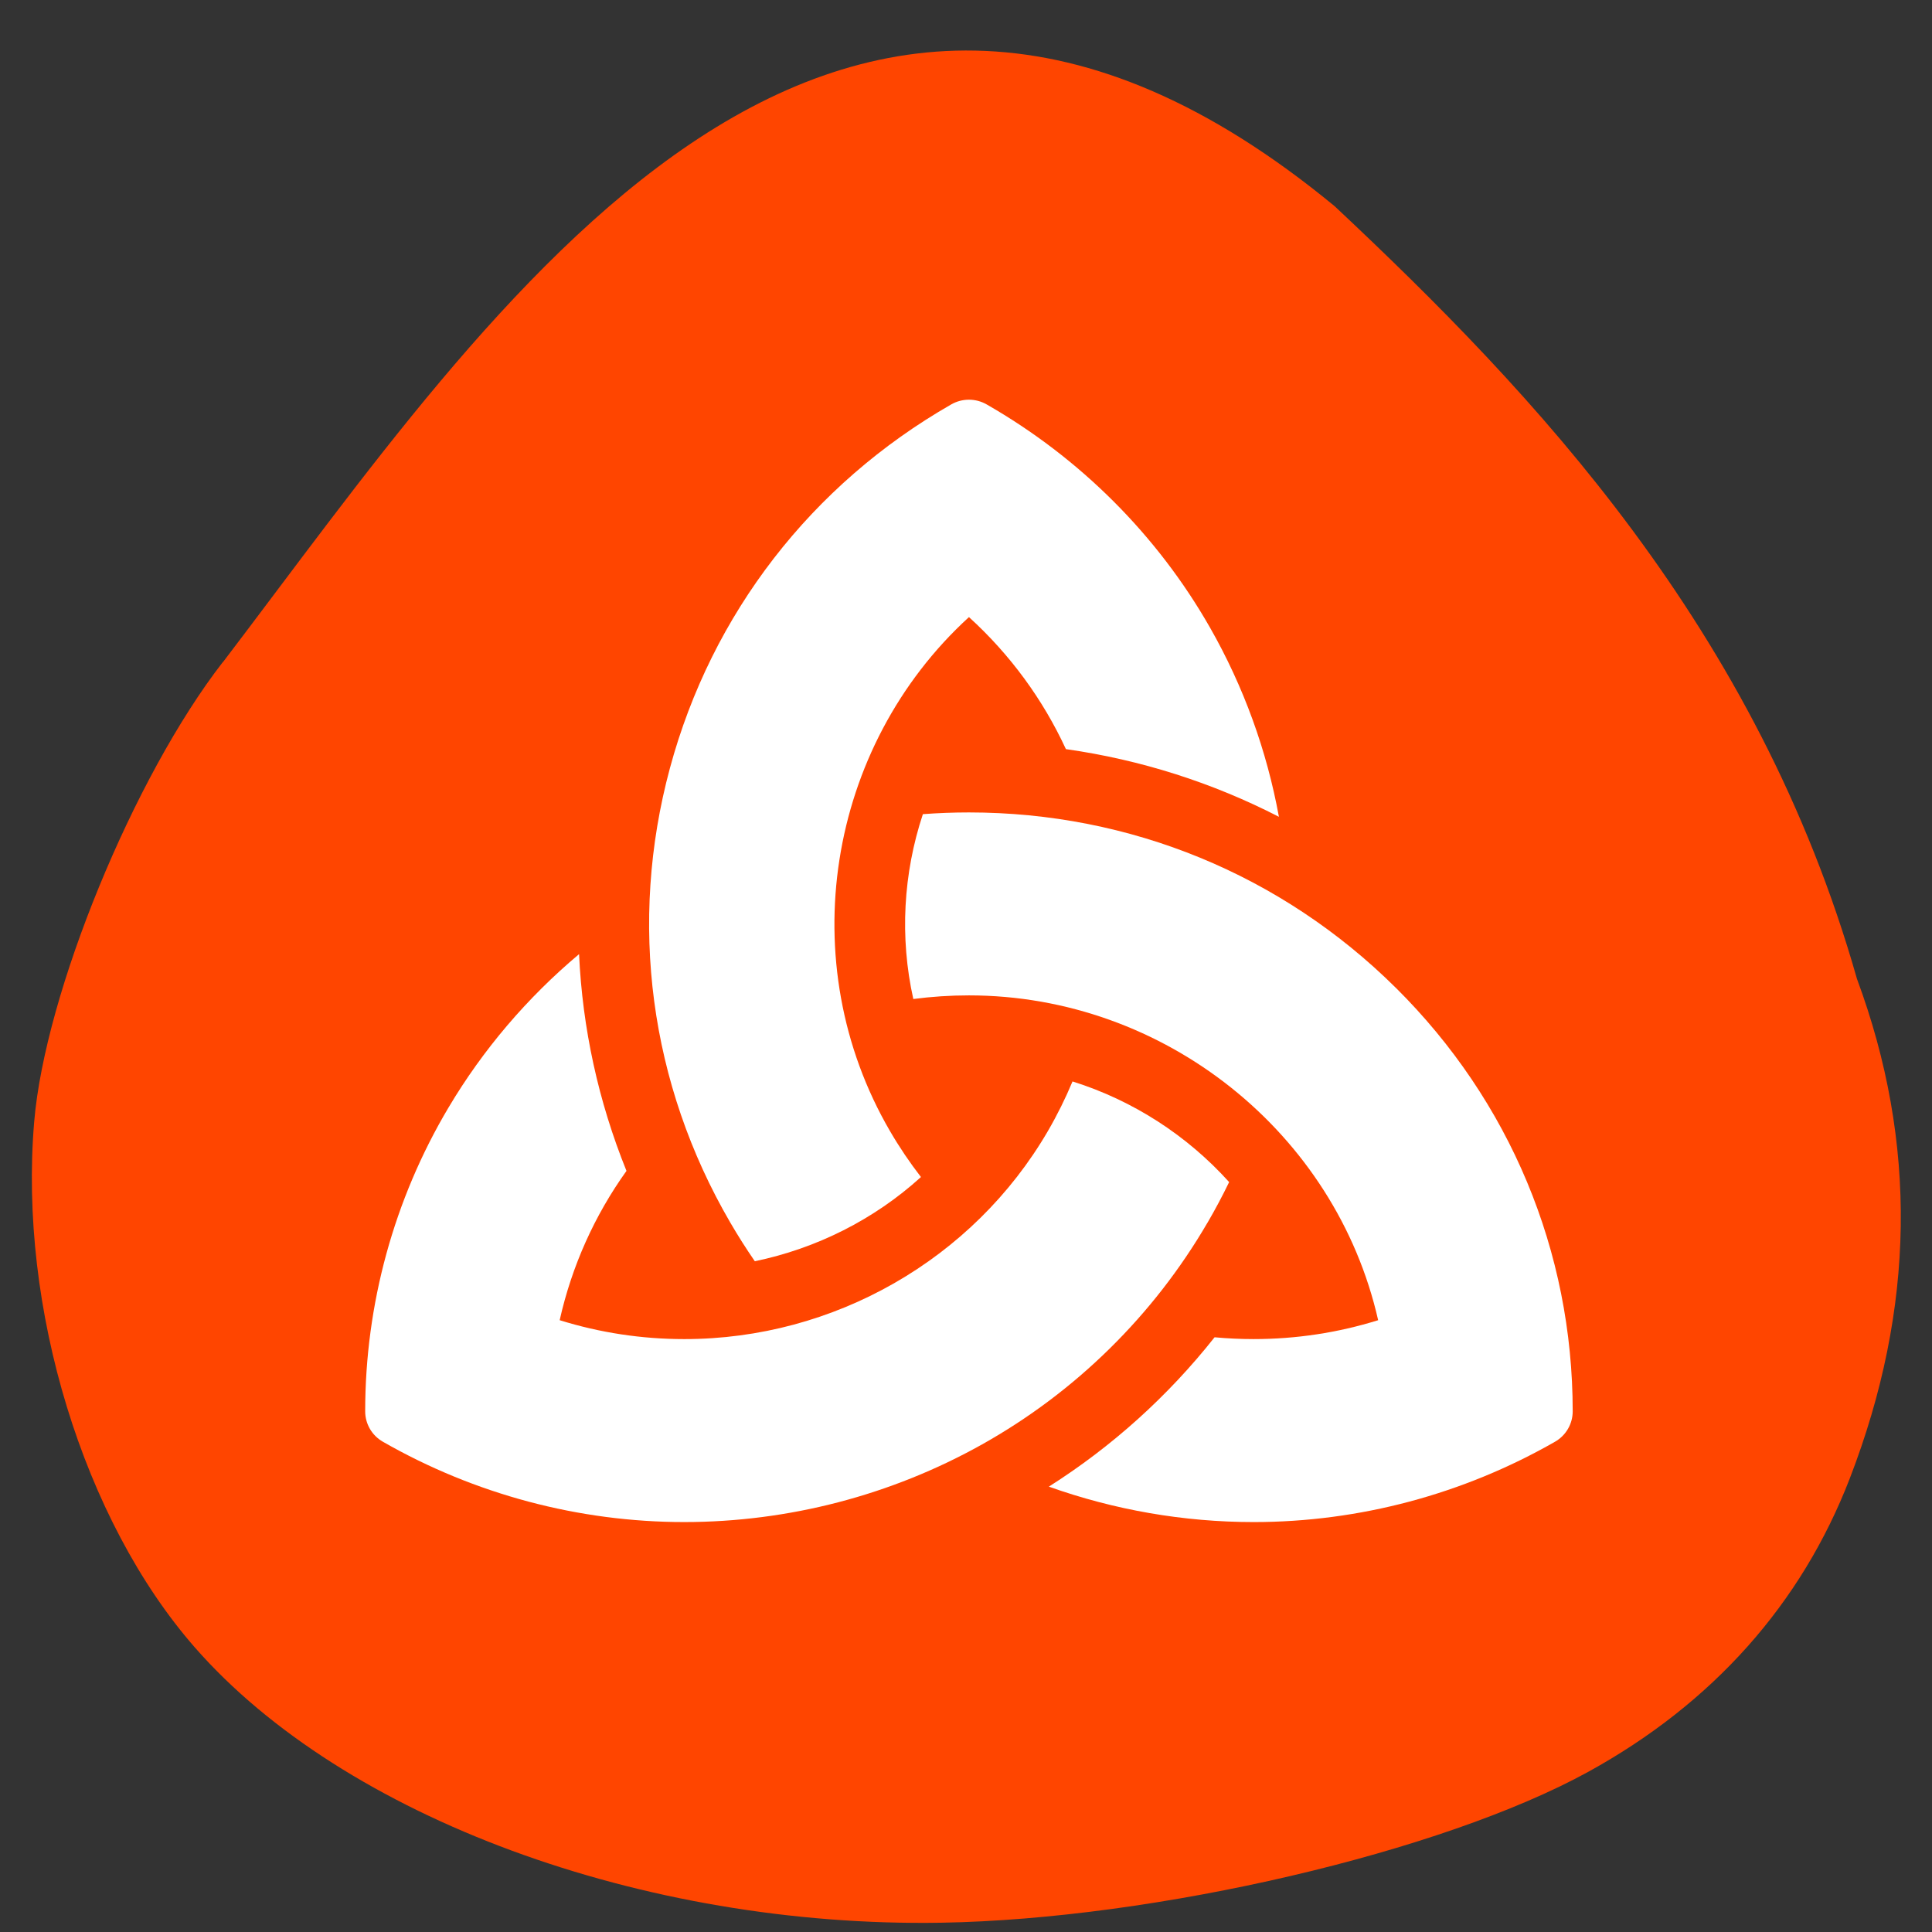 <svg xmlns="http://www.w3.org/2000/svg" viewBox="0 0 256 256"><rect x="0" y="0" width="256" height="256" fill="#333333" stroke="none"/><path d="m 29.54 87.71 c -11.828 15.23 -23.575 43.843 -25.01 60.926 c -2.085 24.658 6.518 52.788 21.289 69.66 19.716 22.522 59.37 37.14 98.91 36.474 28.385 -0.481 66.38 -9.346 85.75 -20.01 16.48 -9.07 28.22 -22.253 34.631 -38.871 8.683 -22.527 8.996 -44.48 0.945 -66.19 c -13.194 -46.43 -42.746 -77.55 -69.2 -102.37 -67.13 -55.37 -111.23 13.05 -147.3 60.39 z" fill="#ff4500"/><g transform="matrix(0.25 0 0 0.248 48.39 53.21)" fill="#fff"><path d="m 206.5 459.32 c 32.582 -6.797 63.2 -22.23 88.07 -44.992 -5.973 -7.773 -11.461 -15.965 -16.422 -24.563 -51.906 -89.91 -33.48 -205.2 41.863 -274.61 21.859 20.05 39.21 43.988 51.38 70.54 39.652 5.676 77.71 17.914 112.9 36.16 -6.398 -35.35 -18.699 -69.57 -36.465 -101 -27.988 -49.49 -68.953 -90.76 -118.45 -119.34 -5.801 -3.352 -12.949 -3.352 -18.75 0 -74.02 42.734 -126.97 111.74 -149.1 194.3 -22.12 82.57 -10.77 168.8 31.969 242.82 4.086 7.07 8.426 13.969 13.01 20.676 z"/><path d="M 546.27,313.25 C 485.82,252.81 405.47,219.52 320,219.52 c -8.168,0 -16.313,0.313 -24.414,0.922 -10.406,31.617 -12.348,65.855 -5.07,98.77 9.719,-1.281 19.551,-1.941 29.484,-1.941 103.81,0 194.45,73.6 216.89,173.55 -21.352,6.703 -43.504,10.09 -66.05,10.09 -6.93,0 -13.813,-0.332 -20.648,-0.965 -24.758,31.551 -54.41,58.43 -87.84,79.8 34.707,12.465 71.46,18.93 108.55,18.93 h 0.016 c 55.84,0 111.07,-14.844 159.71,-42.926 5.805,-3.348 9.375,-9.535 9.375,-16.234 0,-85.48 -33.29,-165.84 -93.73,-226.28 z"/><path d="m 446.5 438.63 c 4.086 -7.07 7.891 -14.281 11.41 -21.605 -22.18 -24.813 -50.855 -43.617 -83.01 -53.77 -3.746 9.05 -8.094 17.906 -13.05 26.5 -39.586 68.57 -113.43 111.16 -192.7 111.16 -22.551 0 -44.703 -3.387 -66.07 -10.1 6.438 -28.957 18.492 -55.961 35.406 -79.77 -14.906 -37.17 -23.34 -76.22 -25.13 -115.81 -27.41 23.21 -50.906 50.934 -69.23 82.03 -28.871 48.984 -44.13 105.09 -44.13 162.25 0 6.699 3.574 12.891 9.375 16.234 48.633 28.08 103.86 42.922 159.71 42.922 h 0.016 c 55.22 0 109.83 -14.355 157.91 -41.516 49.559 -27.988 90.88 -68.977 119.48 -118.54 z"/></g></svg>